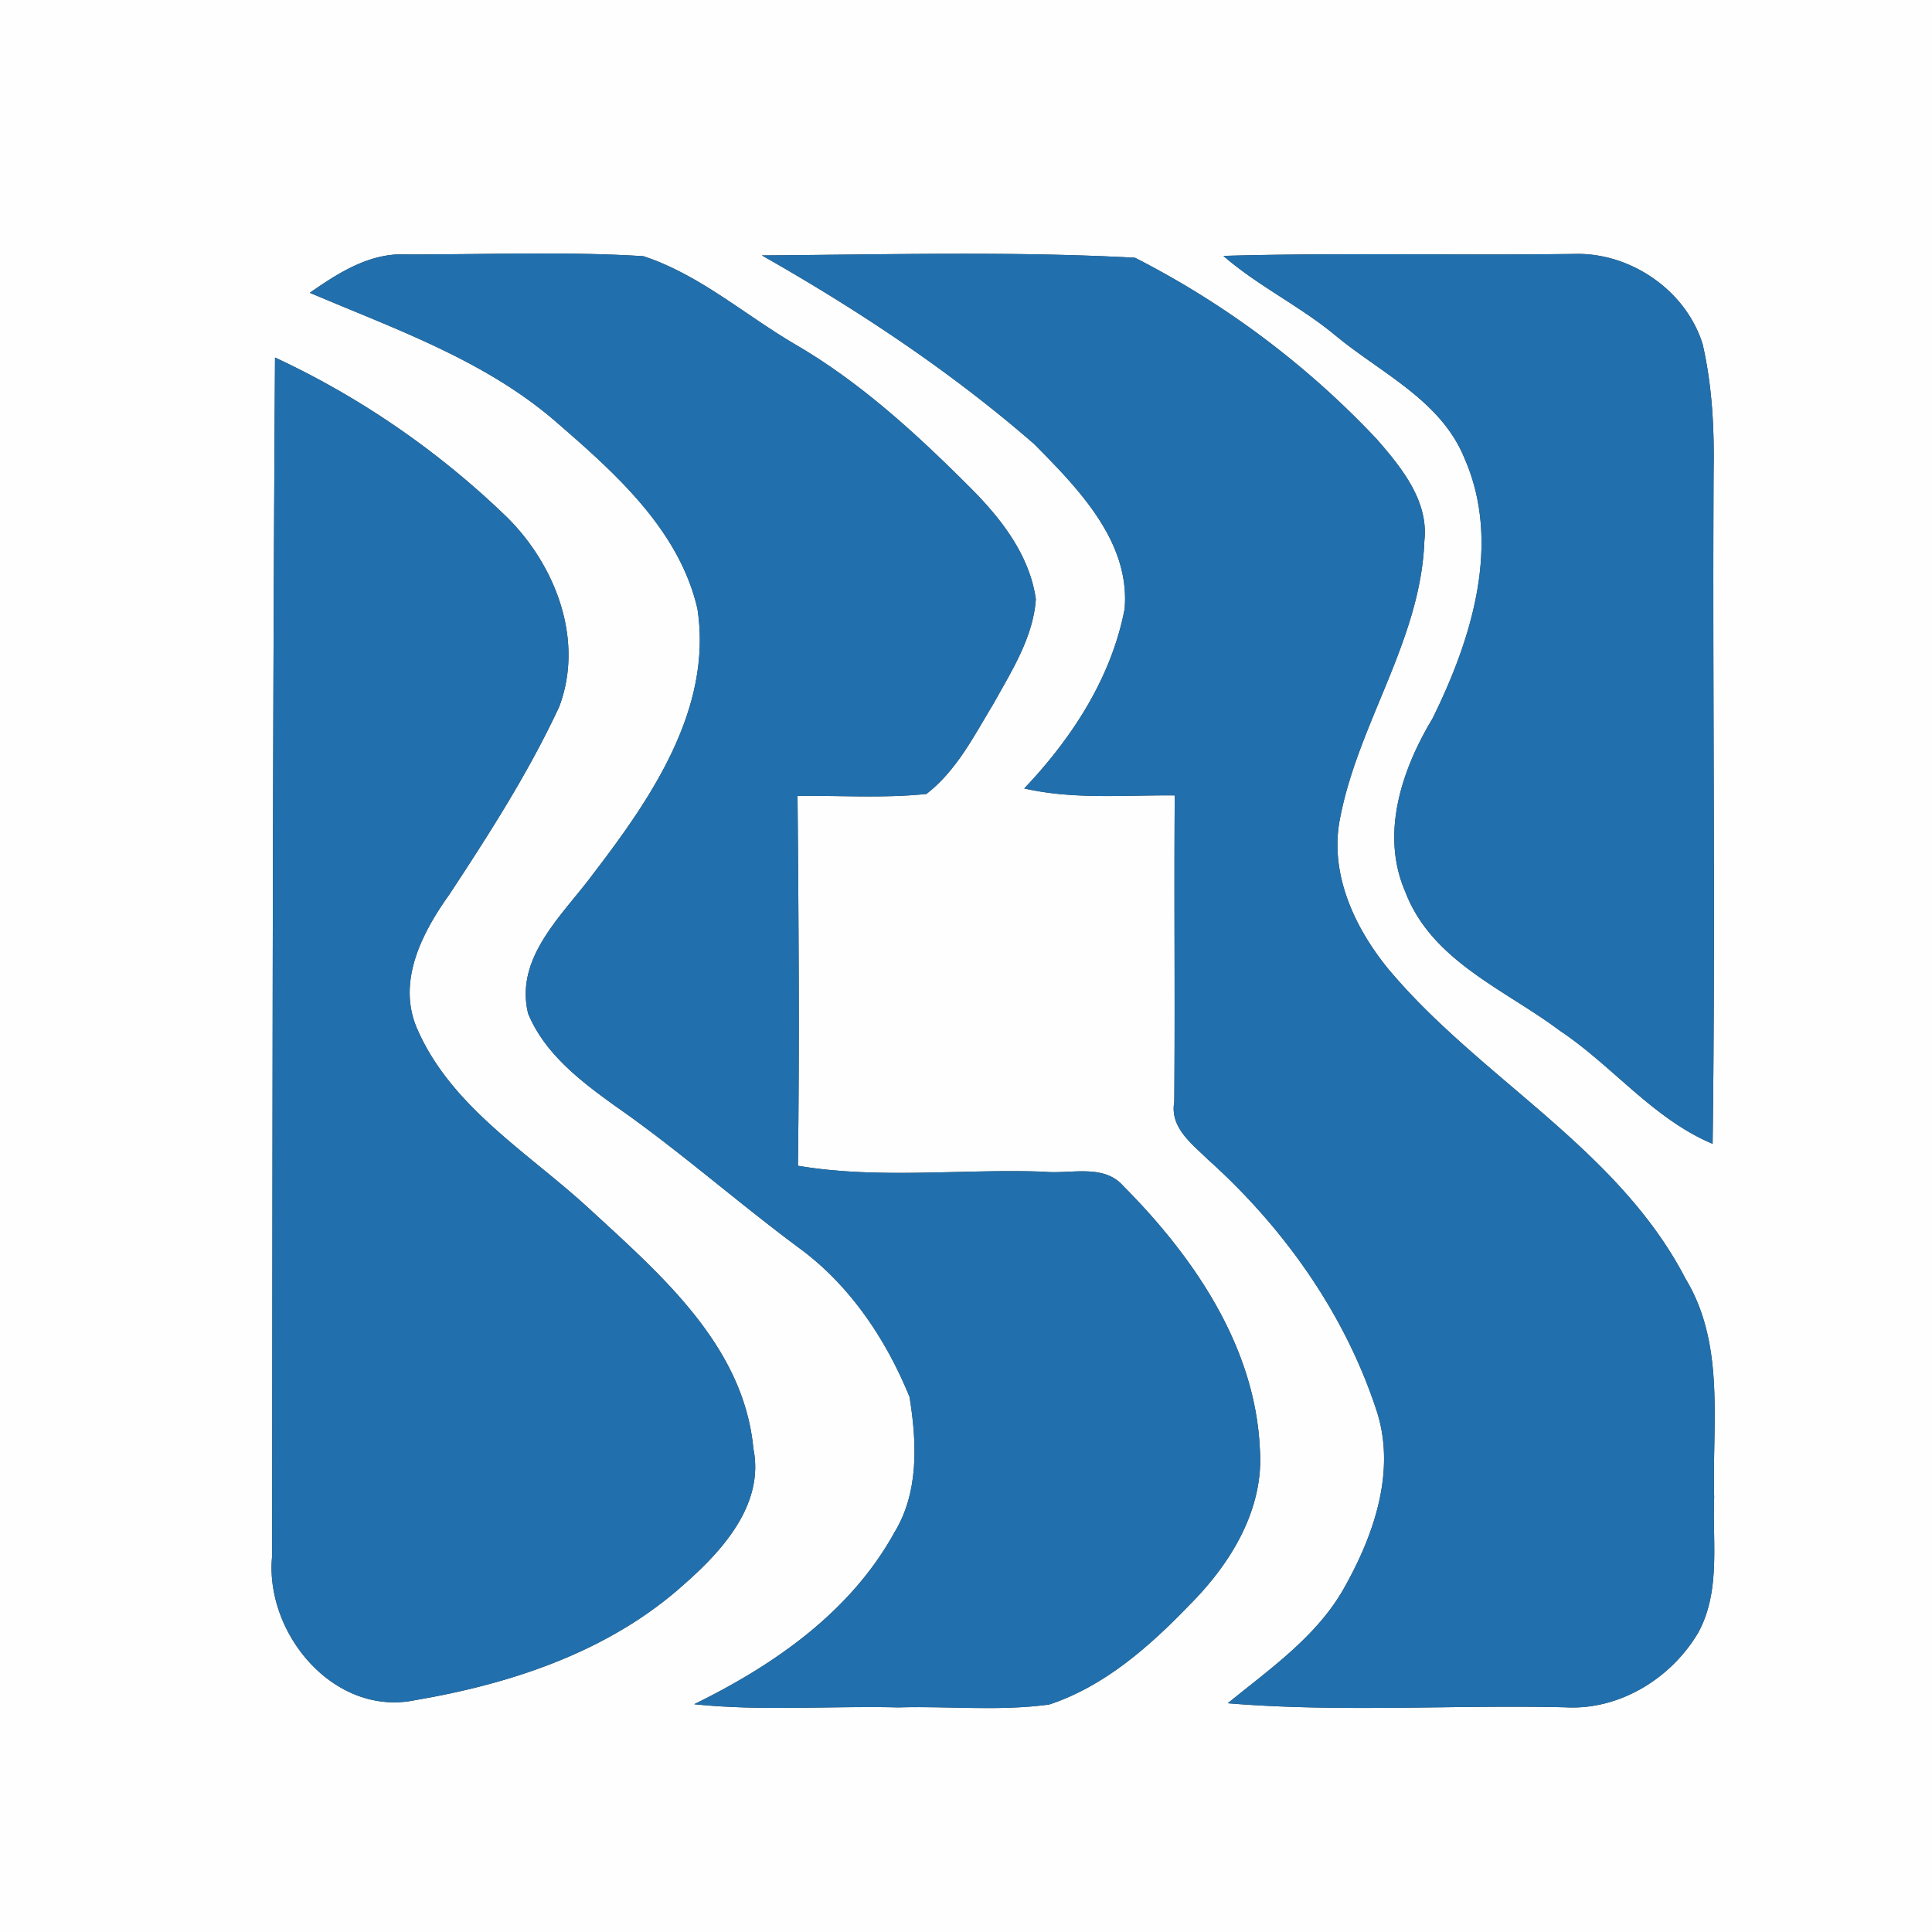 <svg width="200pt" height="200pt" viewBox="0 0 200 200" xmlns="http://www.w3.org/2000/svg"><rect x="0" y="0" width="200" height="200" fill="#333333" stroke="none"/><path fill="#fdfefd" d="M0 0h200v200H0V0m32.07 30.31c8.79 3.74 18.03 6.94 25.39 13.27 6.13 5.31 12.84 11.21 14.74 19.45 1.58 10.35-4.82 19.64-10.8 27.44-3.12 4.23-8.15 8.62-6.73 14.45 1.7 4.13 5.38 6.95 8.9 9.49 6.67 4.63 12.74 10.04 19.26 14.86 5.2 3.84 8.9 9.4 11.32 15.32.76 4.65 1 9.85-1.55 14.03-4.54 8.25-12.47 13.75-20.74 17.8 7.02.73 14.09.16 21.14.33 5.2-.15 10.45.41 15.62-.3 5.72-1.89 10.4-6.03 14.51-10.3 4.25-4.25 7.75-9.91 7.29-16.15-.47-10.62-6.87-19.92-14.15-27.24-2.07-2.35-5.53-1.17-8.26-1.47-8.46-.3-17.03.8-25.41-.61.17-12.76.07-25.53-.04-38.29 4.44-.05 8.92.26 13.34-.2 3.13-2.41 4.94-6.04 6.95-9.35 1.88-3.39 4.1-6.85 4.38-10.81-.65-4.58-3.59-8.34-6.76-11.52-5.56-5.56-11.4-10.95-18.24-14.91-5.18-3.05-9.86-7.19-15.63-9.08-8.15-.51-16.35-.16-24.51-.18-3.79-.2-7.05 1.9-10.02 3.97m46.8-3.87c9.95 5.65 19.54 12 28.18 19.52 4.54 4.59 9.97 10.09 9.37 17.08-1.36 7.11-5.46 13.39-10.39 18.58 5.12 1.17 10.39.67 15.58.72-.08 10.58.04 21.16-.05 31.74-.47 2.63 1.81 4.31 3.46 5.93 7.78 6.97 14.08 15.8 17.39 25.74 2.2 6.31-.12 13.04-3.24 18.59-2.82 5.05-7.69 8.4-12.07 11.98 11.6.96 23.31.15 34.96.42 5.63.31 11.01-3.03 13.79-7.82 2.28-4.28 1.41-9.28 1.6-13.92-.23-7.58 1.18-15.78-2.96-22.62-7.01-13.54-21.24-20.69-30.78-32.08-3.46-4.24-6.04-9.73-5.04-15.32 1.83-10 8.41-18.66 8.78-28.99.46-4.14-2.38-7.6-4.92-10.52a91.222 91.222 0 0 0-25.04-18.79c-12.83-.69-25.76-.32-38.62-.24m47.77.05c3.6 3.13 7.96 5.2 11.62 8.25 4.71 3.9 10.9 6.7 13.34 12.69 3.88 8.83.73 18.77-3.3 26.94-3.18 5.28-5.42 11.93-2.84 17.91 2.73 7.21 10.31 10.13 16.05 14.44 5.45 3.64 9.62 9.1 15.78 11.69.31-23.13-.02-46.27.1-69.41.09-4.48-.13-8.99-1.13-13.36-1.73-5.6-7.51-9.54-13.33-9.35-12.09.17-24.2-.15-36.29.2M28.47 37.01c-.27 41.35-.26 82.7-.3 124.05-.8 8.02 6.42 16.71 14.86 14.93 10.04-1.71 20.17-5.09 27.85-12.04 3.97-3.49 8.26-8.26 7.11-13.99-1-10.72-9.72-18.12-17.12-24.95-6.25-5.73-14.15-10.42-17.67-18.47-2.16-4.9.49-9.99 3.32-13.95 4.13-6.27 8.2-12.62 11.37-19.43 2.61-6.92-.38-14.64-5.42-19.63-7.01-6.78-15.15-12.41-24-16.52z"/><g fill="#2170ad"><path d="M32.07 30.31c2.97-2.07 6.23-4.17 10.02-3.97 8.16.02 16.36-.33 24.51.18 5.77 1.89 10.45 6.03 15.63 9.08 6.84 3.96 12.68 9.35 18.24 14.91 3.17 3.18 6.11 6.94 6.76 11.52-.28 3.96-2.5 7.42-4.38 10.81-2.01 3.31-3.82 6.94-6.95 9.35-4.42.46-8.9.15-13.34.2.11 12.76.21 25.53.04 38.29 8.38 1.41 16.95.31 25.41.61 2.73.3 6.19-.88 8.26 1.47 7.28 7.32 13.68 16.62 14.15 27.24.46 6.24-3.04 11.9-7.29 16.15-4.11 4.27-8.79 8.41-14.51 10.3-5.17.71-10.42.15-15.62.3-7.05-.17-14.12.4-21.14-.33 8.27-4.05 16.2-9.55 20.74-17.8 2.55-4.18 2.31-9.38 1.55-14.03-2.42-5.92-6.12-11.48-11.32-15.32-6.52-4.82-12.59-10.23-19.26-14.86-3.52-2.54-7.2-5.36-8.9-9.49-1.42-5.83 3.61-10.22 6.73-14.45 5.98-7.8 12.38-17.09 10.8-27.44-1.9-8.24-8.61-14.14-14.74-19.45-7.36-6.33-16.6-9.53-25.39-13.27z"/><path d="M78.87 26.44c12.86-.08 25.79-.45 38.62.24a91.222 91.222 0 0 1 25.04 18.79c2.54 2.92 5.38 6.38 4.92 10.52-.37 10.33-6.95 18.99-8.78 28.99-1 5.59 1.58 11.08 5.04 15.32 9.54 11.39 23.77 18.54 30.78 32.08 4.14 6.84 2.73 15.04 2.96 22.62-.19 4.64.68 9.64-1.6 13.92-2.78 4.79-8.16 8.13-13.79 7.82-11.65-.27-23.36.54-34.96-.42 4.38-3.58 9.25-6.93 12.07-11.98 3.12-5.55 5.44-12.28 3.24-18.59-3.31-9.94-9.61-18.77-17.39-25.74-1.65-1.62-3.93-3.3-3.46-5.93.09-10.58-.03-21.16.05-31.74-5.19-.05-10.46.45-15.58-.72 4.93-5.19 9.03-11.47 10.39-18.58.6-6.99-4.83-12.49-9.37-17.08-8.64-7.52-18.23-13.87-28.18-19.52z"/><path d="M126.64 26.49c12.09-.35 24.2-.03 36.29-.2 5.82-.19 11.6 3.75 13.33 9.35 1 4.37 1.22 8.88 1.13 13.36-.12 23.14.21 46.28-.1 69.41-6.16-2.59-10.33-8.05-15.78-11.69-5.74-4.31-13.32-7.23-16.05-14.44-2.58-5.98-.34-12.63 2.84-17.91 4.03-8.17 7.18-18.11 3.3-26.94-2.44-5.99-8.63-8.79-13.34-12.69-3.66-3.05-8.02-5.12-11.62-8.25zM28.47 37.01c8.85 4.11 16.99 9.74 24 16.52 5.04 4.99 8.03 12.71 5.42 19.63-3.17 6.81-7.24 13.16-11.37 19.43-2.83 3.96-5.48 9.05-3.32 13.95 3.52 8.05 11.42 12.74 17.67 18.47 7.4 6.83 16.12 14.23 17.12 24.95 1.15 5.73-3.14 10.5-7.11 13.99-7.68 6.95-17.81 10.33-27.85 12.04-8.44 1.78-15.66-6.91-14.86-14.93.04-41.35.03-82.7.3-124.05z"/></g></svg>